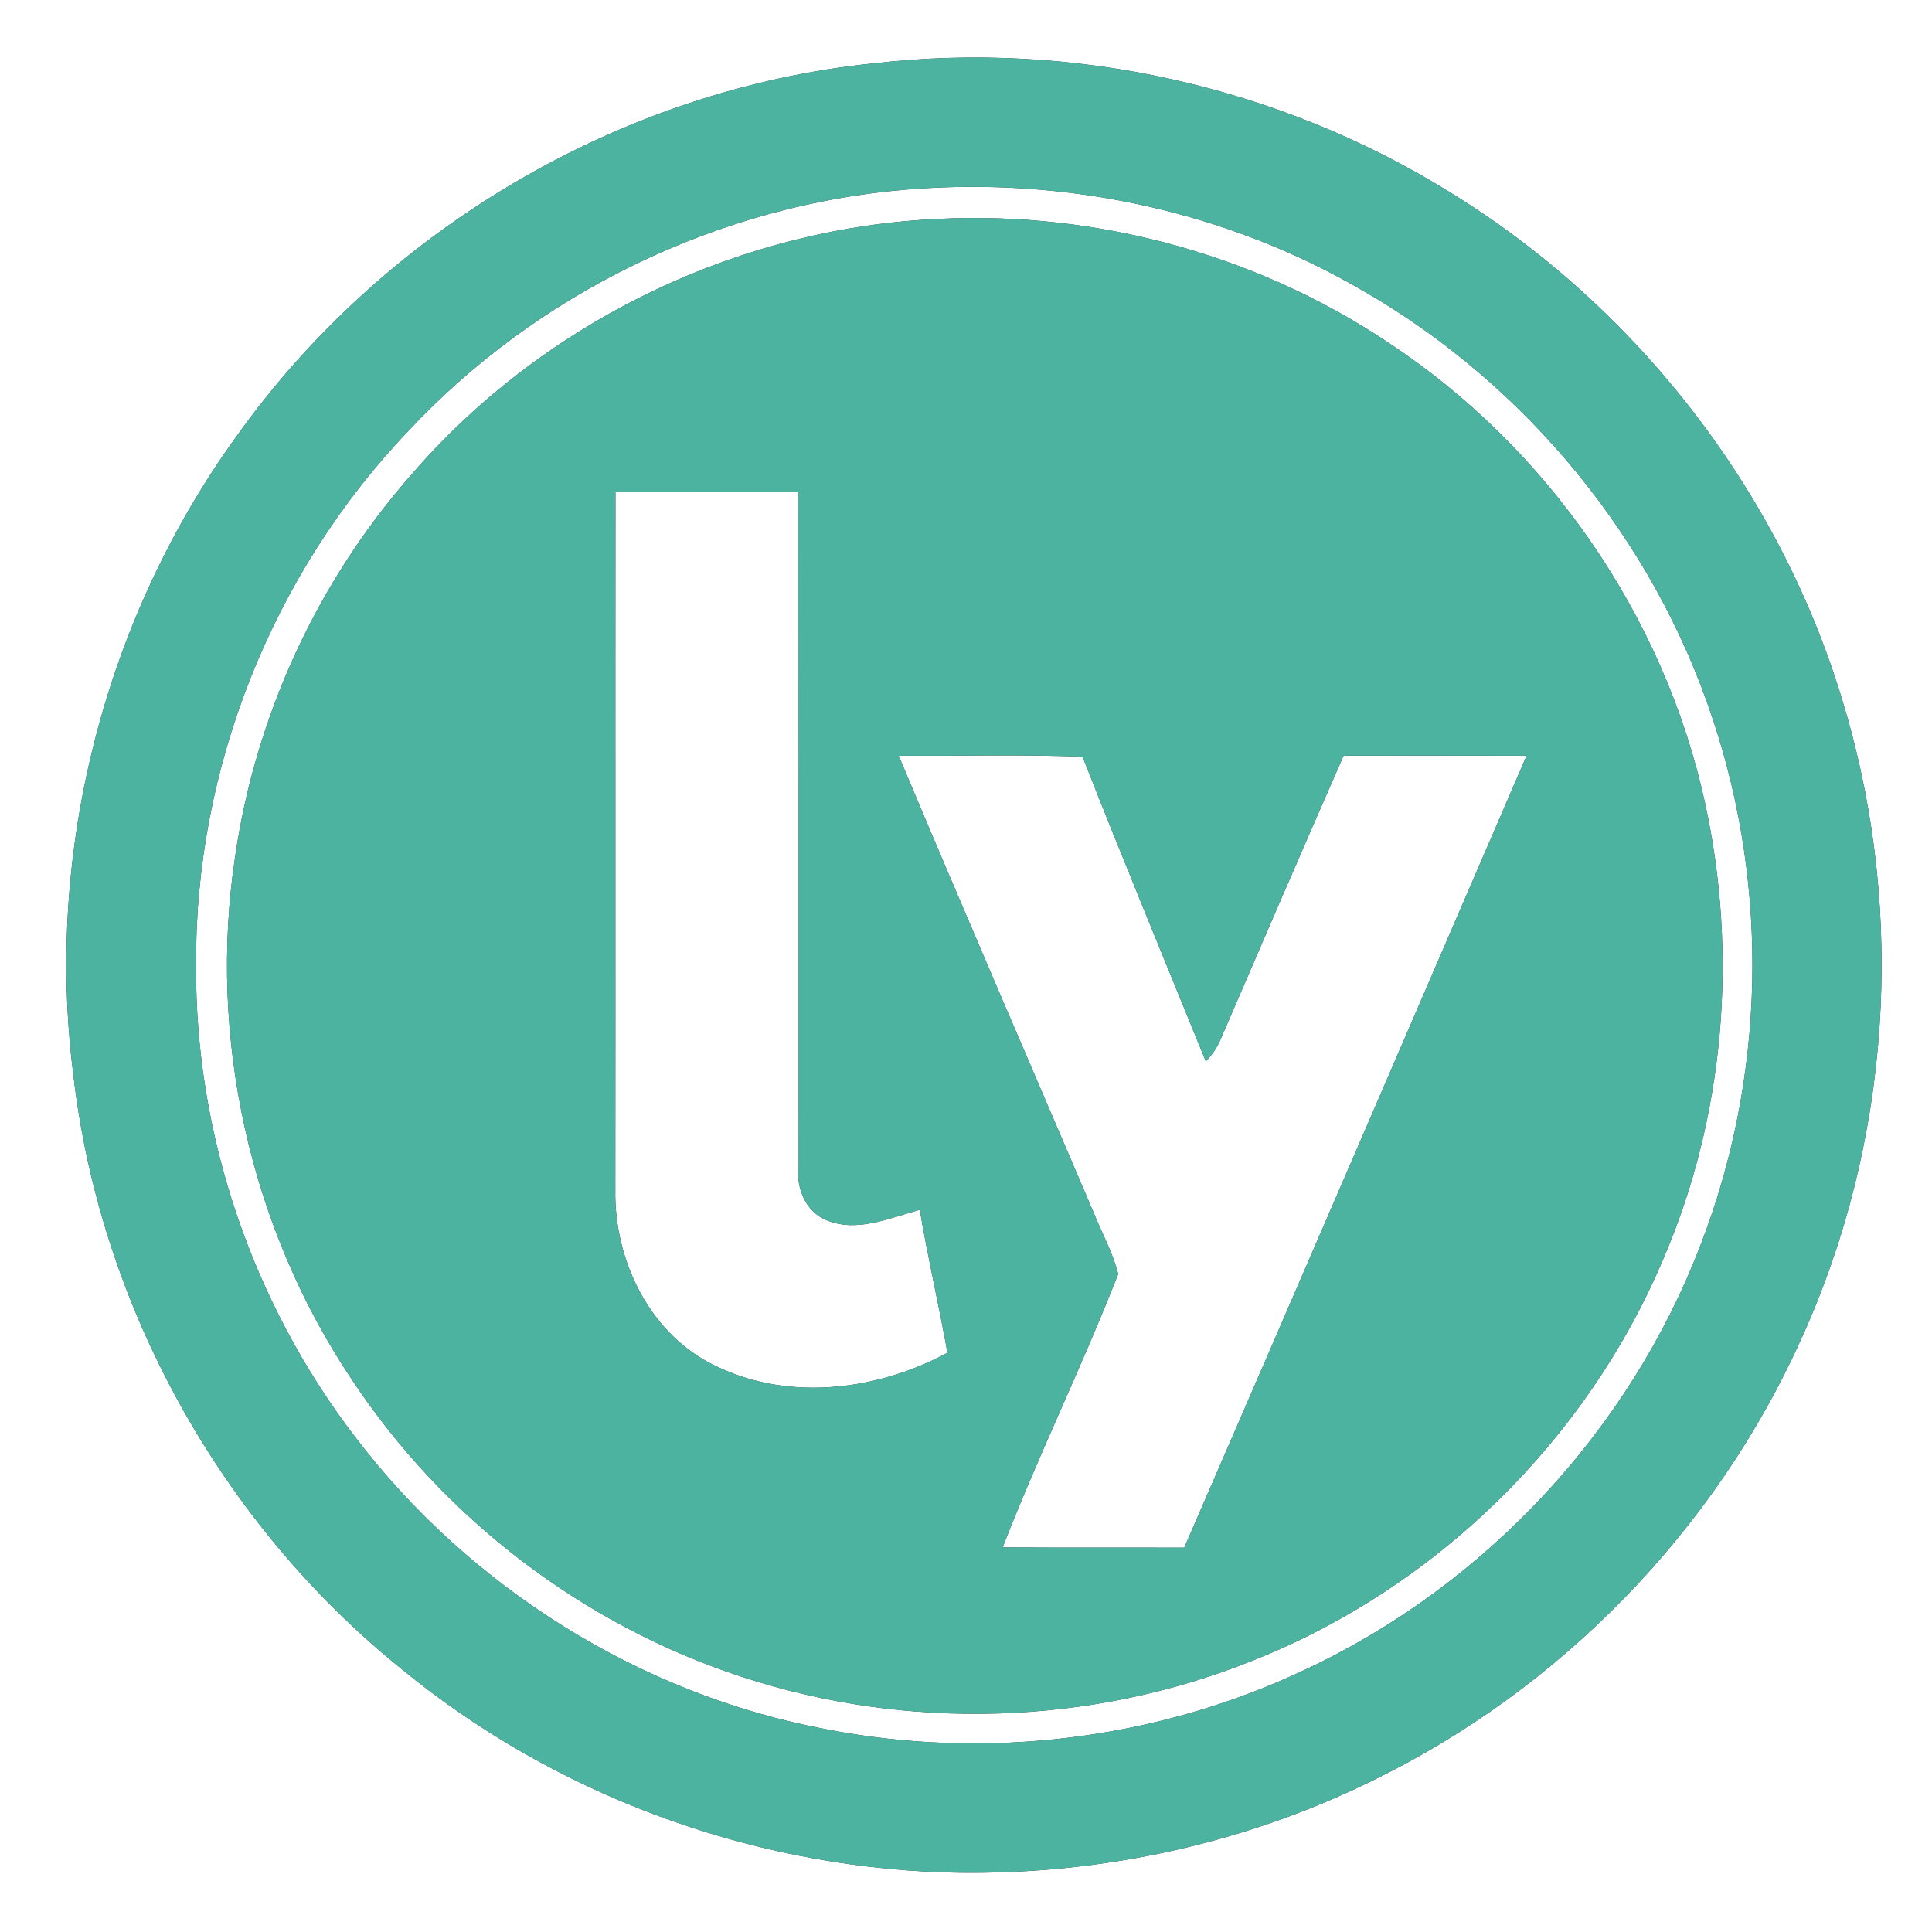 <?xml version="1.0" encoding="UTF-8" ?>
<!DOCTYPE svg PUBLIC "-//W3C//DTD SVG 1.1//EN" "http://www.w3.org/Graphics/SVG/1.1/DTD/svg11.dtd">
<svg width="250pt" height="250pt" viewBox="0 0 250 250" version="1.1" xmlns="http://www.w3.org/2000/svg">
<rect x="0" y="0" width="250" height="250" fill="#333333" stroke="none"/>
<g id="#ffffffff">
<path fill="#ffffff" opacity="1.00" d=" M 0.00 0.00 L 250.00 0.00 L 250.00 250.00 L 0.00 250.00 L 0.00 0.00 M 113.13 8.19 C 80.37 11.52 49.63 29.72 30.57 56.51 C 13.53 80.09 5.81 110.20 9.49 139.06 C 12.93 168.94 28.59 197.15 52.00 216.00 C 71.63 232.12 96.62 241.40 121.99 242.28 C 141.06 242.87 160.30 238.91 177.44 230.49 C 201.95 218.62 222.03 197.94 233.16 173.08 C 244.61 147.86 246.59 118.54 238.80 91.97 C 230.80 64.16 211.98 39.73 187.30 24.68 C 165.33 11.13 138.76 5.23 113.13 8.19 Z" />
<path fill="#ffffff" opacity="1.00" d=" M 117.31 24.53 C 137.75 22.83 158.67 27.27 176.40 37.64 C 197.54 49.81 213.99 69.89 221.64 93.07 C 228.97 115.01 228.42 139.48 220.07 161.05 C 210.92 185.04 192.16 205.17 168.91 216.04 C 149.75 225.13 127.67 227.81 106.87 223.76 C 82.81 219.25 60.78 205.41 45.97 185.96 C 32.67 168.63 25.23 146.84 25.37 124.98 C 25.16 99.54 35.23 74.20 52.80 55.81 C 69.48 37.92 92.93 26.56 117.31 24.53 M 119.29 28.45 C 94.08 30.15 69.77 42.25 53.26 61.39 C 41.08 75.23 33.05 92.66 30.42 110.90 C 26.90 134.25 32.35 158.83 45.49 178.46 C 57.38 196.48 75.47 210.28 95.99 216.98 C 117.35 224.01 141.17 223.29 162.04 214.90 C 185.69 205.56 205.26 186.45 215.17 163.04 C 223.17 144.55 224.92 123.54 220.63 103.90 C 215.35 79.72 200.27 57.92 179.61 44.31 C 161.99 32.53 140.42 26.94 119.29 28.45 Z" />
<path fill="#ffffff" opacity="1.00" d=" M 79.64 63.68 C 87.53 63.67 95.41 63.66 103.29 63.68 C 103.31 92.80 103.30 121.91 103.30 151.02 C 103.04 153.80 104.27 156.83 106.99 157.91 C 110.96 159.53 115.16 157.58 119.02 156.55 C 120.06 162.74 121.49 168.86 122.60 175.05 C 113.66 179.86 102.45 181.34 93.06 176.97 C 84.27 173.06 79.44 163.27 79.62 153.93 C 79.65 123.85 79.61 93.76 79.64 63.68 Z" />
<path fill="#ffffff" opacity="1.00" d=" M 116.29 97.79 C 124.22 97.84 132.15 97.61 140.08 97.92 C 145.26 111.11 150.70 124.21 156.03 137.34 C 156.78 136.58 157.38 135.71 157.83 134.75 C 163.14 122.42 168.47 110.08 173.86 97.78 C 181.75 97.78 189.64 97.76 197.54 97.79 C 182.79 131.96 168.07 166.14 153.24 200.27 C 145.41 200.24 137.57 200.29 129.74 200.23 C 134.37 188.30 140.04 176.77 144.69 164.86 C 144.02 162.12 142.61 159.64 141.57 157.03 C 133.15 137.28 124.59 117.59 116.29 97.79 Z" />
</g>
<g id="#4cb3a1ff">
<path fill="#4cb3a1" opacity="1.00" d=" M 113.13 8.19 C 138.76 5.23 165.33 11.13 187.30 24.68 C 211.98 39.73 230.80 64.16 238.80 91.97 C 246.59 118.54 244.61 147.86 233.16 173.08 C 222.03 197.94 201.95 218.62 177.44 230.49 C 160.30 238.91 141.06 242.87 121.99 242.28 C 96.62 241.40 71.63 232.12 52.00 216.00 C 28.59 197.15 12.93 168.94 9.49 139.06 C 5.81 110.20 13.53 80.09 30.57 56.51 C 49.63 29.72 80.37 11.52 113.13 8.19 M 117.31 24.53 C 92.93 26.56 69.48 37.92 52.80 55.81 C 35.23 74.20 25.16 99.54 25.37 124.98 C 25.23 146.84 32.67 168.63 45.97 185.96 C 60.78 205.41 82.81 219.25 106.87 223.76 C 127.67 227.81 149.75 225.13 168.91 216.04 C 192.16 205.17 210.92 185.04 220.07 161.05 C 228.42 139.48 228.97 115.01 221.64 93.07 C 213.99 69.89 197.54 49.81 176.40 37.64 C 158.67 27.27 137.75 22.83 117.31 24.53 Z" />
<path fill="#4cb3a1" opacity="1.00" d=" M 119.29 28.45 C 140.42 26.94 161.99 32.53 179.61 44.31 C 200.27 57.92 215.35 79.72 220.63 103.90 C 224.92 123.54 223.17 144.55 215.17 163.04 C 205.26 186.45 185.69 205.56 162.04 214.90 C 141.17 223.29 117.35 224.01 95.99 216.98 C 75.47 210.28 57.38 196.48 45.49 178.46 C 32.35 158.83 26.90 134.25 30.42 110.90 C 33.05 92.66 41.08 75.23 53.26 61.39 C 69.77 42.25 94.08 30.15 119.29 28.45 M 79.64 63.68 C 79.61 93.76 79.65 123.85 79.62 153.93 C 79.44 163.27 84.27 173.06 93.06 176.97 C 102.45 181.34 113.66 179.86 122.60 175.05 C 121.49 168.86 120.06 162.74 119.02 156.55 C 115.16 157.58 110.96 159.53 106.99 157.91 C 104.27 156.83 103.04 153.80 103.30 151.02 C 103.30 121.91 103.31 92.80 103.29 63.68 C 95.41 63.66 87.53 63.67 79.64 63.68 M 116.29 97.79 C 124.59 117.59 133.15 137.28 141.57 157.03 C 142.61 159.64 144.02 162.12 144.69 164.86 C 140.04 176.77 134.37 188.30 129.74 200.23 C 137.57 200.29 145.41 200.24 153.24 200.27 C 168.07 166.14 182.79 131.96 197.54 97.79 C 189.64 97.76 181.75 97.78 173.86 97.78 C 168.47 110.08 163.14 122.42 157.83 134.75 C 157.38 135.71 156.78 136.58 156.03 137.34 C 150.70 124.21 145.26 111.11 140.08 97.92 C 132.15 97.61 124.22 97.84 116.29 97.79 Z" />
</g>
</svg>
